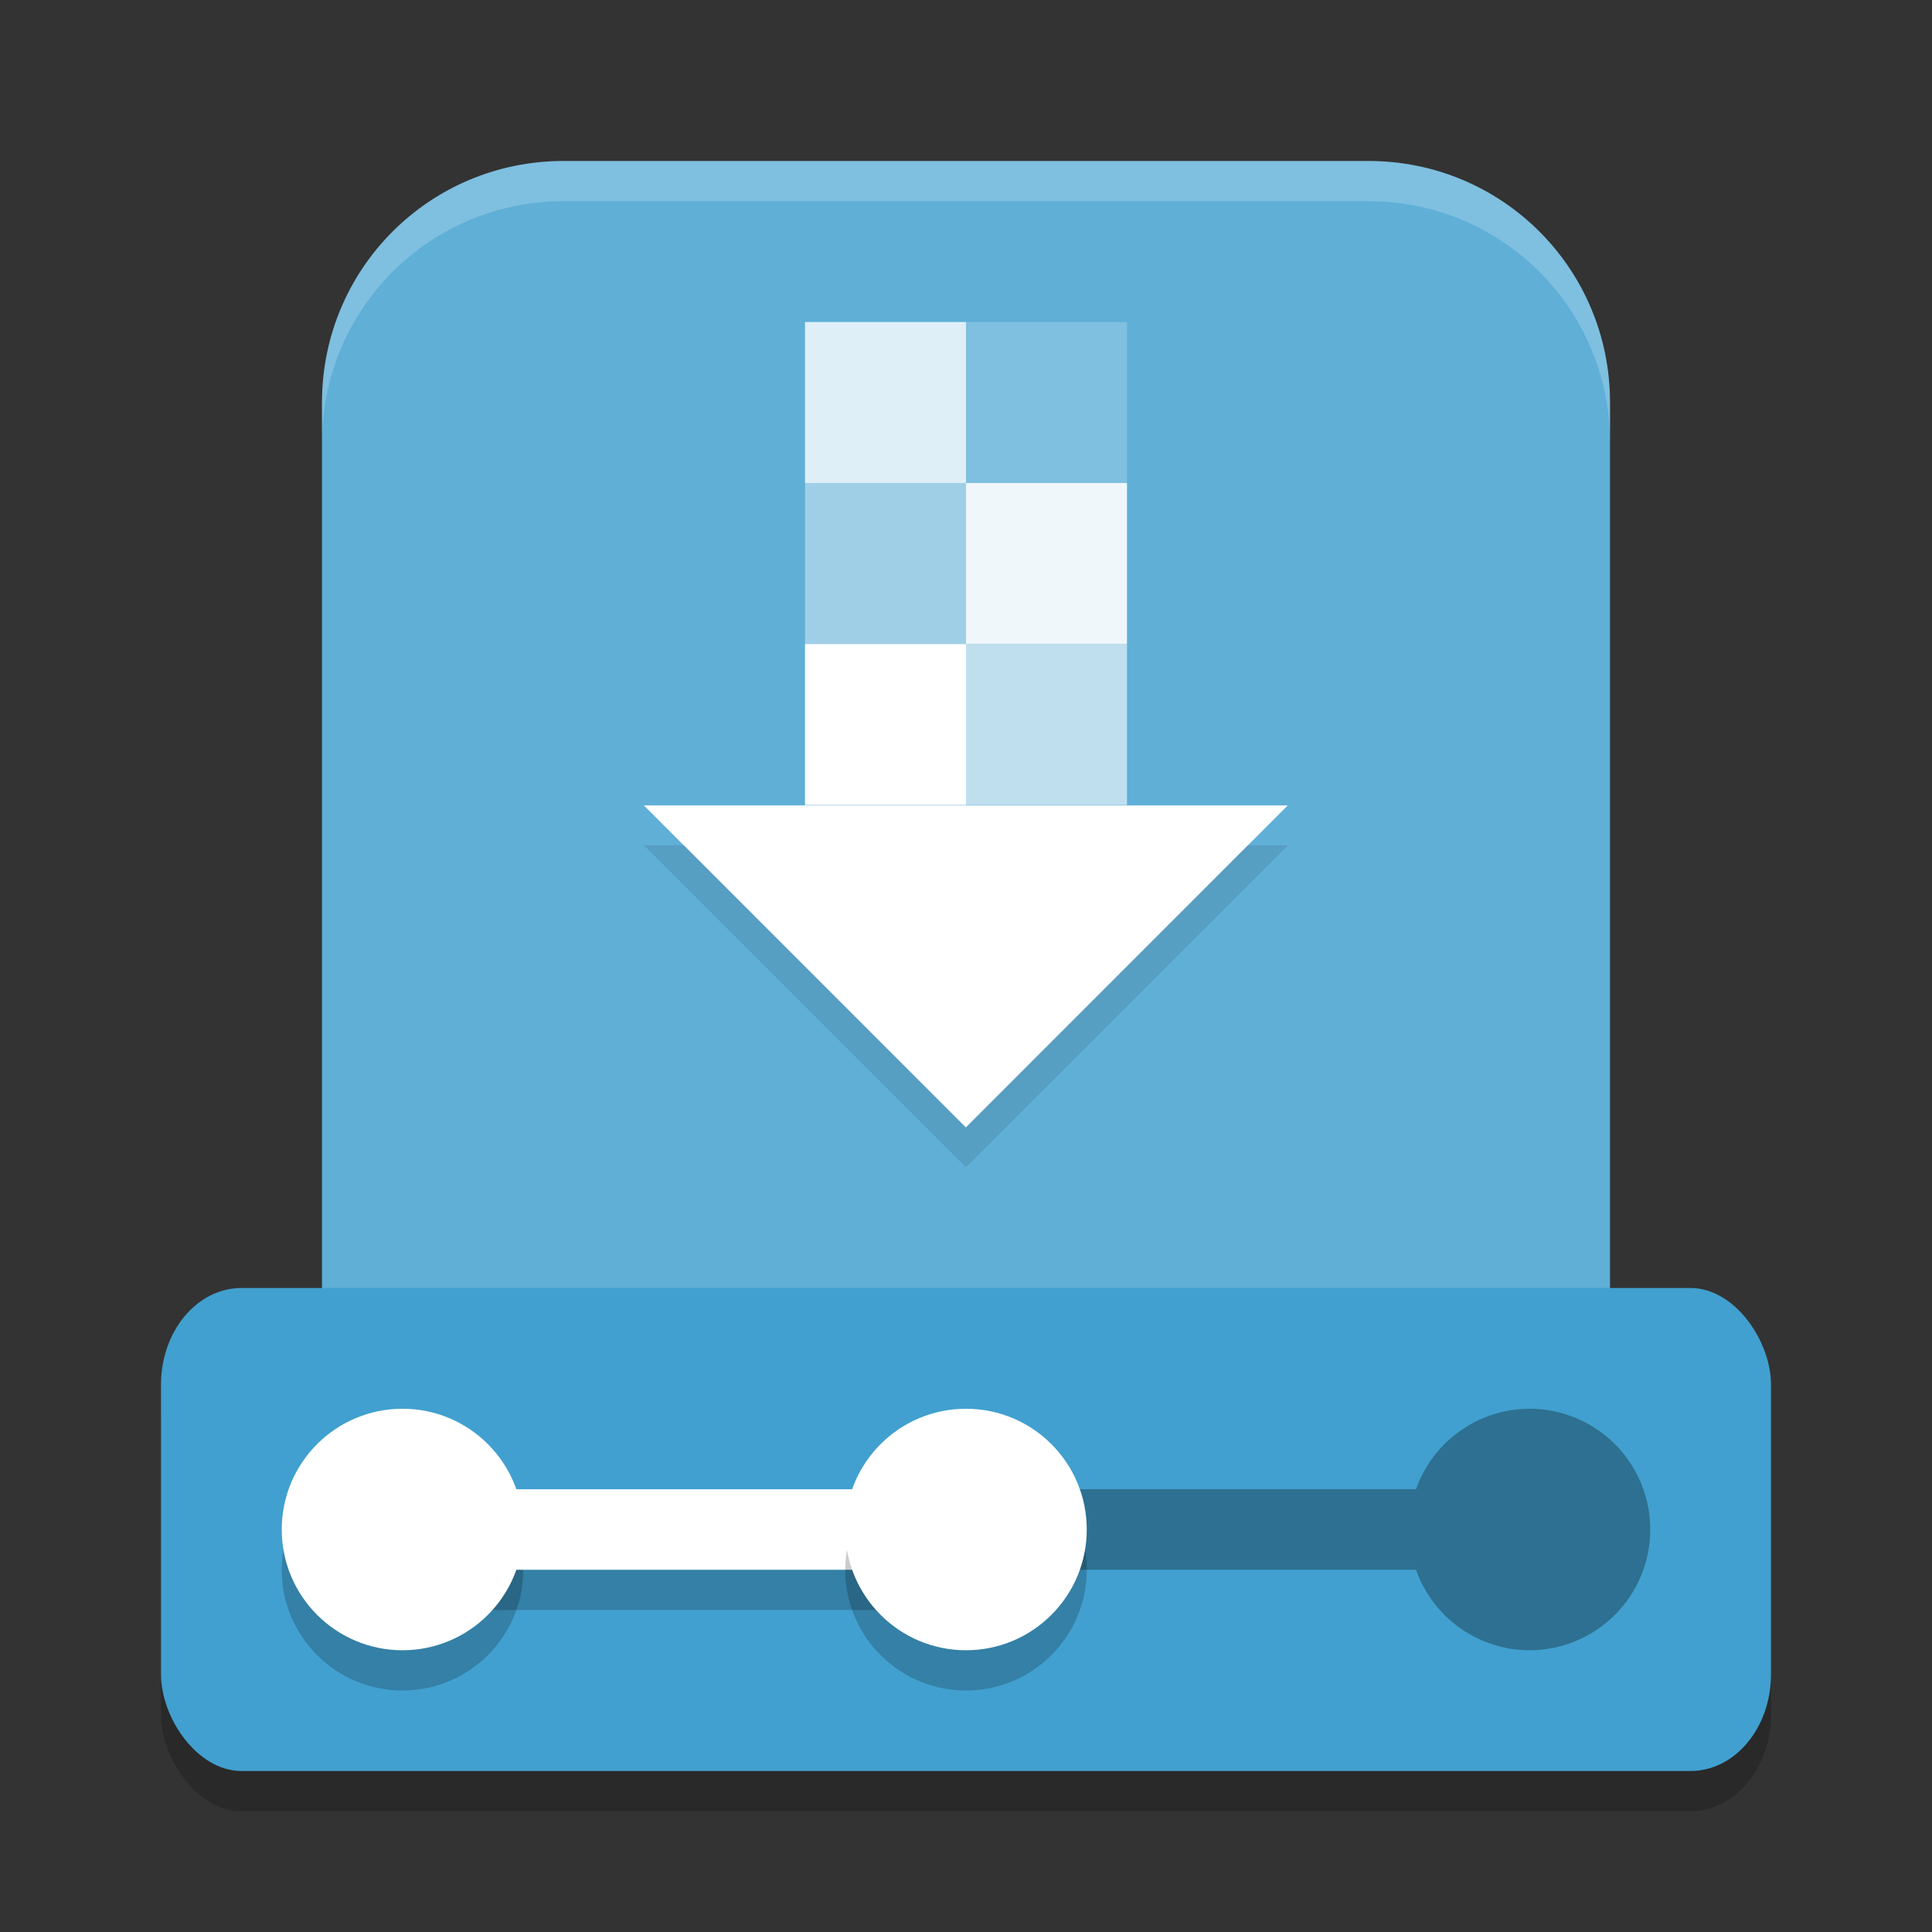 <?xml version="1.0" encoding="UTF-8" standalone="no"?>
<svg
   xmlns:dc="http://purl.org/dc/elements/1.1/"
   xmlns:cc="http://creativecommons.org/ns#"
   xmlns:rdf="http://www.w3.org/1999/02/22-rdf-syntax-ns#"
   xmlns:svg="http://www.w3.org/2000/svg"
   xmlns="http://www.w3.org/2000/svg"
   xmlns:sodipodi="http://sodipodi.sourceforge.net/DTD/sodipodi-0.dtd"
   xmlns:inkscape="http://www.inkscape.org/namespaces/inkscape"
   width="48"
   height="48"
   version="1.1"
   id="svg40"
   sodipodi:docname="cs-sources.svg"
   inkscape:version="0.92.5 (2060ec1f9f, 2020-04-08)">
  <rect width="100%" height="100%" fill="#333333" stroke="none"/>
  <defs
     id="defs44" />
  <sodipodi:namedview
     pagecolor="#ffffff"
     bordercolor="#5cadd6"
     borderopacity="1"
     objecttolerance="10"
     gridtolerance="10"
     guidetolerance="10"
     inkscape:pageopacity="0"
     inkscape:pageshadow="2"
     inkscape:window-width="783"
     inkscape:window-height="480"
     id="namedview42"
     showgrid="false"
     inkscape:zoom="4.9166667"
     inkscape:cx="24"
     inkscape:cy="24"
     inkscape:window-x="0"
     inkscape:window-y="28"
     inkscape:window-maximized="0"
     inkscape:current-layer="svg40" />
  <rect
     style="opacity:0.2"
     width="40"
     height="12"
     x="4"
     y="33"
     rx="2"
     ry="2.4"
     id="rect2" />
  <path
     style="fill:#5fafd7;fill-opacity:1"
     d="m 14,4 h 20 c 3.324,0 6,2.676 6,6 v 25 c 0,3.324 -2.676,6 -6,6 H 14 C 10.676,41 8,38.324 8,35 V 10 C 8,6.676 10.676,4 14,4 Z"
     id="path4" />
  <path
     style="fill:#ffffff;fill-opacity:1"
     transform="matrix(1.584,0,0,0.915,-1.348,-3.858)"
     d="m 10.95,26.085 5.05,0 5.05,0 -2.525,4.373 L 16,34.831 13.475,30.458 Z"
     id="path6" />
  <rect
     style="opacity:0.8;fill:#ffffff;fill-opacity:1"
     width="4"
     height="4"
     x="20"
     y="8"
     id="rect8" />
  <rect
     style="opacity:0.2;fill:#ffffff;fill-opacity:1"
     width="4"
     height="4"
     x="24"
     y="8"
     id="rect10" />
  <rect
     style="opacity:0.4;fill:#ffffff;fill-opacity:1"
     width="4"
     height="4"
     x="20"
     y="12"
     id="rect12" />
  <rect
     style="opacity:0.9;fill:#ffffff;fill-opacity:1"
     width="4"
     height="4"
     x="24"
     y="12"
     id="rect14" />
  <rect
     style="fill:#ffffff;fill-opacity:1"
     width="4"
     height="4"
     x="20"
     y="16"
     id="rect16" />
  <rect
     style="opacity:0.6;fill:#ffffff;fill-opacity:1"
     width="4"
     height="4"
     x="24"
     y="16"
     id="rect18" />
  <path
     style="opacity:0.1"
     d="m 16,21 4,4 4,4 4,-4 4,-4 h -1 l -3,3 -4,4 -4,-4 -3,-3 z"
     id="path20" />
  <rect
     style="fill:#41a0cf;fill-opacity:1"
     width="40"
     height="12"
     x="4"
     y="32"
     rx="2"
     ry="2.4"
     id="rect22" />
  <rect
     style="opacity:0.2"
     width="12"
     height="1"
     x="11"
     y="39"
     id="rect24" />
  <circle
     style="opacity:0.2"
     cx="10"
     cy="39"
     r="3"
     id="circle26" />
  <circle
     style="fill:#ffffff"
     cx="10"
     cy="38"
     r="3"
     id="circle28" />
  <rect
     style="fill:#ffffff"
     width="16"
     height="2"
     x="10"
     y="37"
     id="rect30" />
  <path
     style="opacity:0.3"
     d="M 38 35 A 3 3 0 0 0 35.18 37 L 26 37 L 26 39 L 35.18 39 A 3 3 0 0 0 38 41 A 3 3 0 0 0 41 38 A 3 3 0 0 0 38 35 z"
     id="path32" />
  <circle
     style="opacity:0.2"
     cx="24"
     cy="39"
     r="3"
     id="circle34" />
  <circle
     style="fill:#ffffff"
     cx="24"
     cy="38"
     r="3"
     id="circle36" />
  <path
     style="opacity:0.2;fill:#ffffff"
     d="M 14 4 C 10.676 4 8 6.676 8 10 L 8 11 C 8 7.676 10.676 5 14 5 L 34 5 C 37.324 5 40 7.676 40 11 L 40 10 C 40 6.676 37.324 4 34 4 L 14 4 z"
     id="path38" />
</svg>
